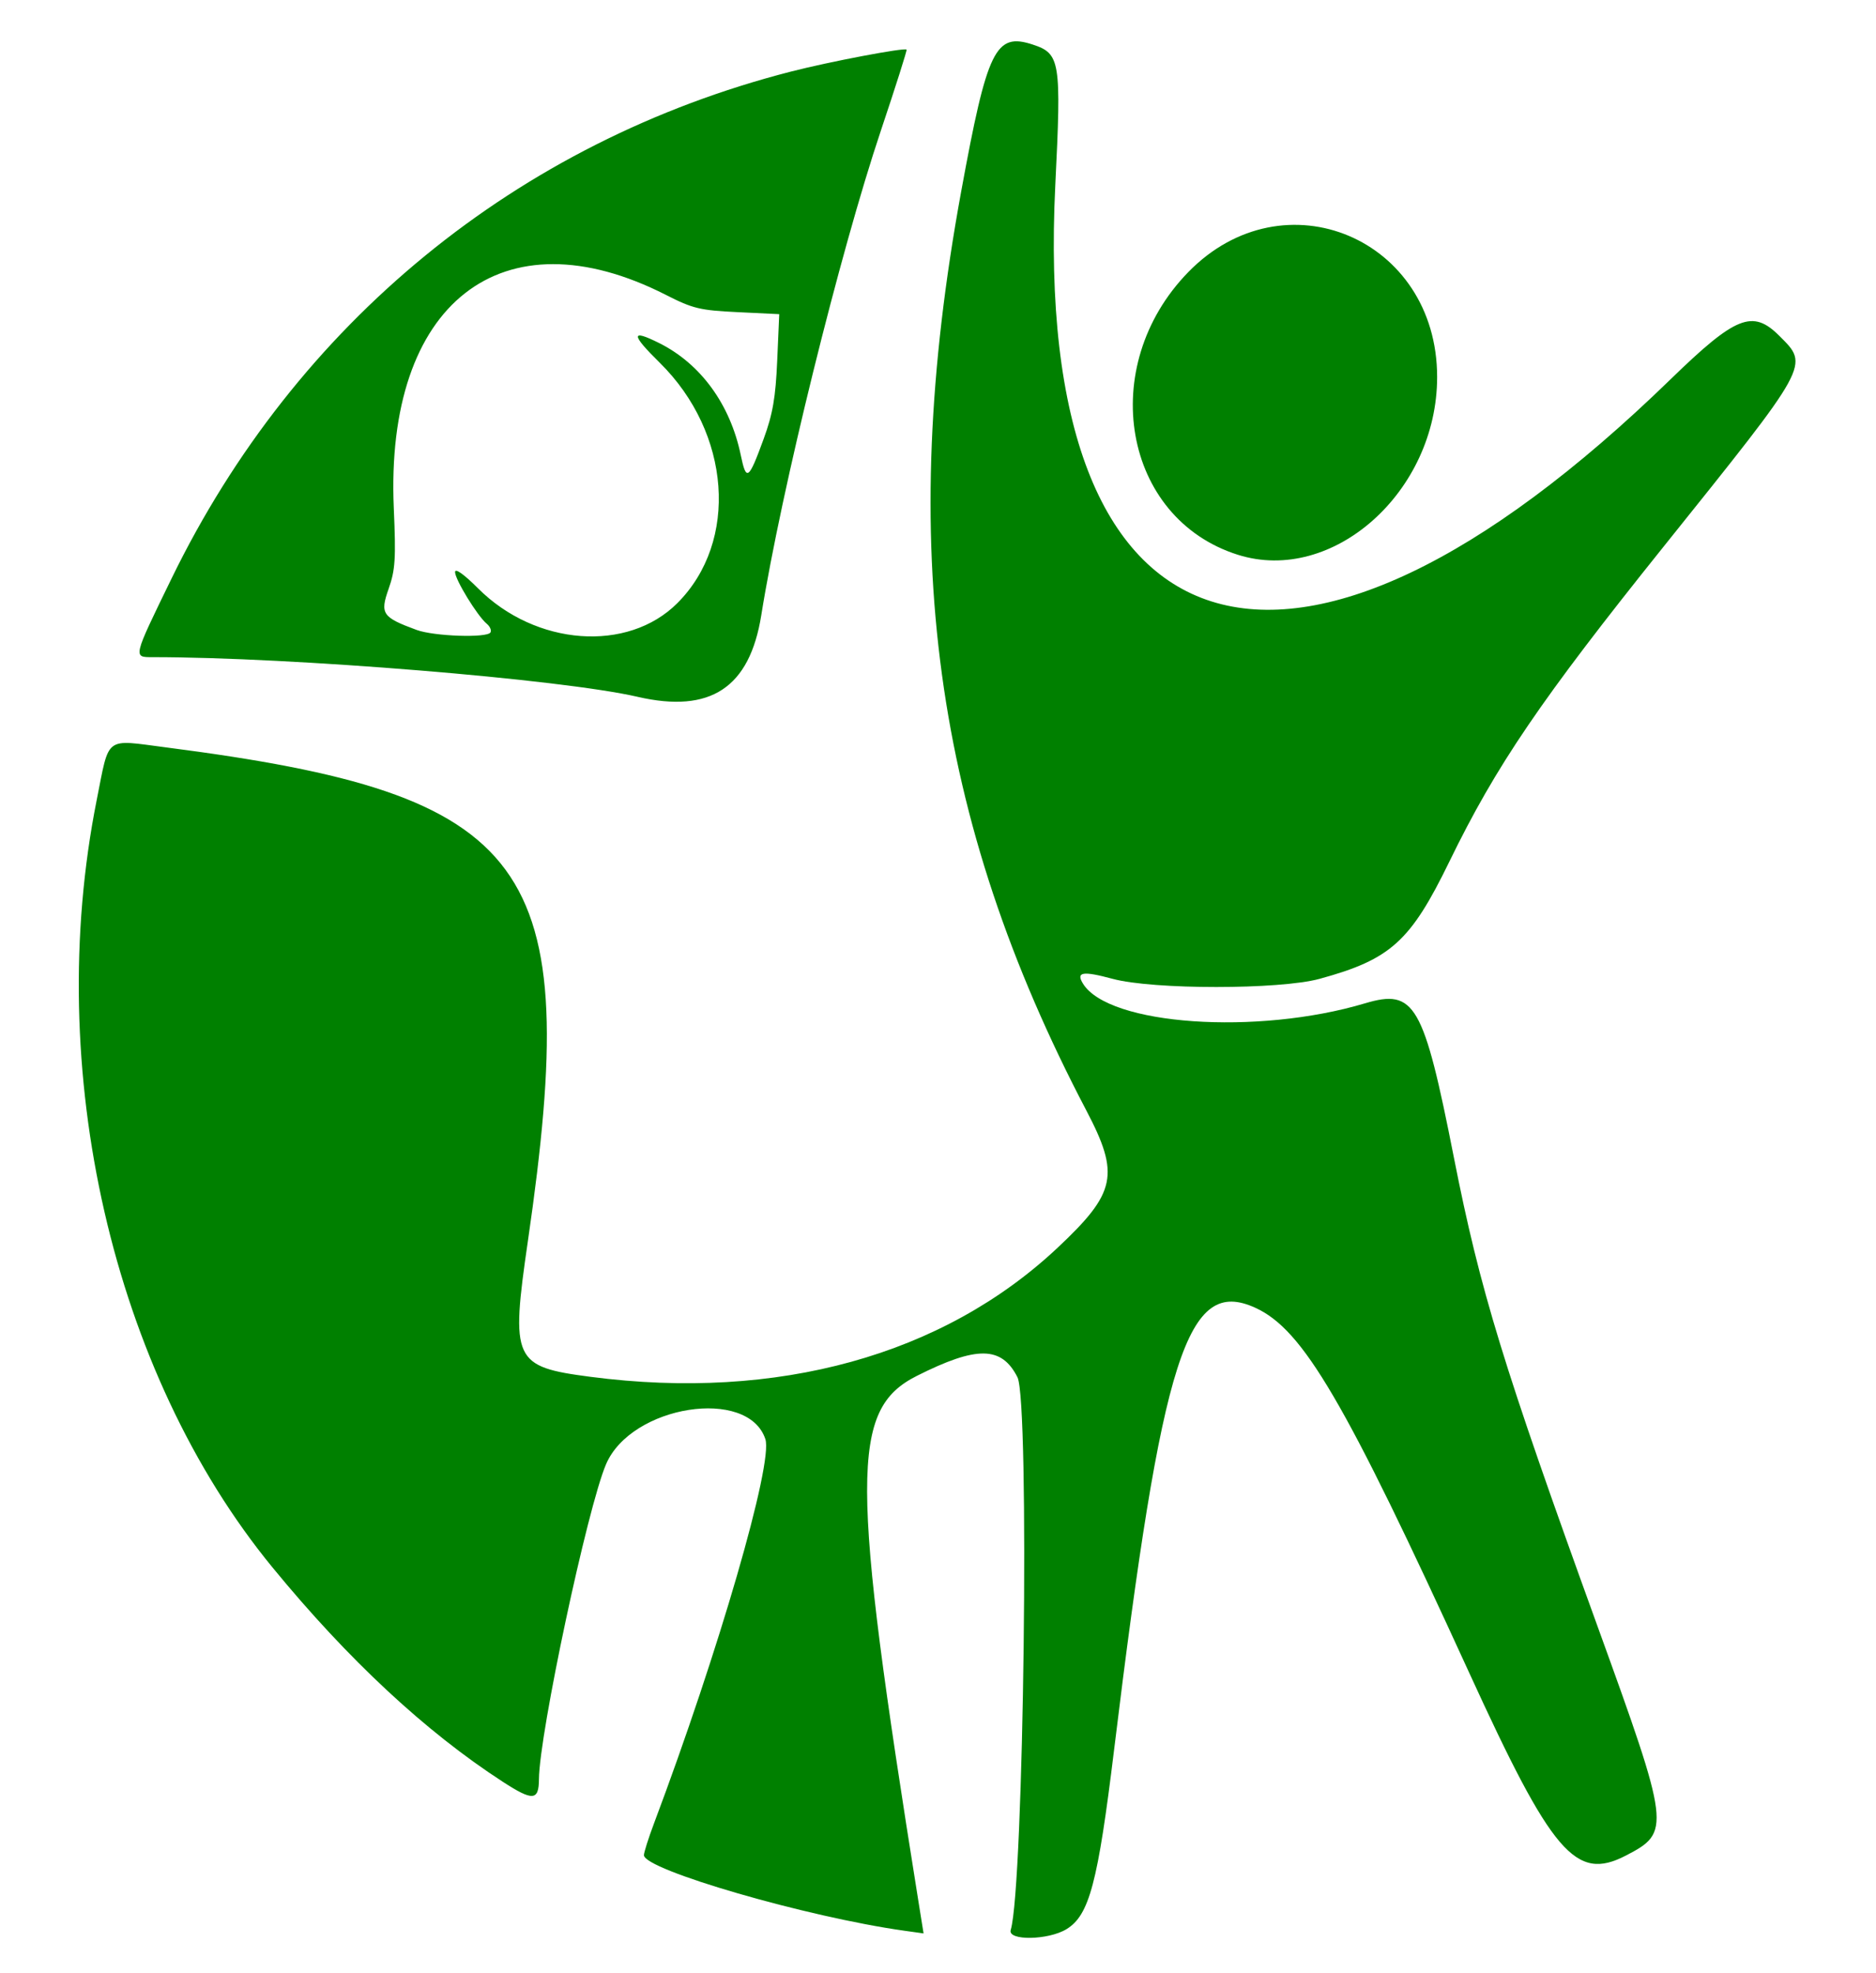 <svg xmlns="http://www.w3.org/2000/svg" version="1.1" xmlns:xlink="http://www.w3.org/1999/xlink" xmlns:svgjs="http://svgjs.com/svgjs" width="447" height="470"><svg xmlns="http://www.w3.org/2000/svg" version="1.1" viewBox="0 0 447 470" fill="currentColor">
  <g>
    <path fill="green" d="M240.826 459.82c3.139-10.367 4.547-125.915 1.605-131.7-3.784-7.441-9.659-7.518-23.982-.312-15.853 7.976-15.816 24.017.285 124.545l1.327 8.283-4.565-.638c-23.156-3.238-62.065-14.527-62.065-18.007 0-.65 1.078-4.05 2.395-7.553 15.445-41.066 28.426-85.849 26.541-91.562-4.11-12.455-31.909-8.096-37.952 5.95-4.427 10.293-15.923 64.236-16 75.081-.036 5.14-1.46 5.237-8.637.585-18.366-11.908-36.831-29.09-54.822-51.016-38.191-46.541-54.714-118.654-41.908-182.907 3.077-15.437 1.722-14.41 16.485-12.507 87.636 11.29 99.383 27.29 86.263 117.507-4.161 28.611-3.496 30.058 14.936 32.461 44.517 5.805 83.936-5.091 111.264-30.756 13.971-13.121 14.869-17.407 6.848-32.705-36.496-69.605-45.315-134.388-29.813-219 6.218-33.936 8.15-37.887 17.09-34.937 6.502 2.146 6.787 3.934 5.328 33.432-5.678 114.817 56.02 134.325 146.563 46.34 15.593-15.152 19.593-16.751 25.964-10.38 7.135 7.135 7.541 6.395-27.57 50.188-29.242 36.473-39.925 52.178-51.059 75.056-9.266 19.04-13.982 23.302-30.916 27.936-9.496 2.598-39.692 2.601-49.317.004-7.157-1.931-8.806-1.66-7.057 1.159 6.142 9.903 41.432 12.361 67.17 4.678 11.878-3.546 13.97.083 21.206 36.786 6.229 31.595 11.742 49.59 34.11 111.341 17.495 48.302 17.625 49.345 6.818 54.933-11.915 6.161-17.535-.402-37.275-43.536-29.699-64.895-39.578-81.763-50.939-86.974-16.267-7.462-22.188 11.031-33.678 105.192-3.886 31.846-5.92 39.52-11.352 42.832-4.357 2.656-14.08 2.802-13.291.2zM151.93 166.017c-18.227-4.202-82.375-9.449-115.53-9.449-4.728 0-4.808.338 4.471-18.727C70.488 76.997 123.253 33.806 188.431 17.059c9.26-2.38 27.062-5.761 27.583-5.24.143.144-2.607 8.809-6.111 19.256-9.802 29.217-23.717 85.586-28.51 115.494-2.77 17.293-12.1 23.452-29.462 19.45zm-35.07-15.335c.301-.488-.098-1.423-.886-2.077-2.225-1.847-7.544-10.526-7.544-12.31 0-.99 2.082.486 5.481 3.885 13.736 13.736 35.642 15.36 47.482 3.52 14.682-14.682 12.783-40.564-4.203-57.289-6.876-6.77-6.921-8.06-.165-4.695 9.917 4.938 16.96 14.597 19.478 26.71 1.322 6.36 1.862 5.978 5.457-3.858 2.167-5.929 2.843-9.827 3.226-18.61l.485-11.11-9.938-.48c-8.944-.43-10.647-.839-17.014-4.084-39.13-19.941-67.02 1.886-64.89 50.784.527 12.09.358 14.715-1.237 19.239-2.087 5.918-1.509 6.763 6.683 9.776 4.134 1.52 16.75 1.95 17.585.599zm178.07-18.513c-27.38-8.659-33.724-44.821-11.81-67.326 22.809-23.424 59.31-8.048 59.31 24.984 0 27.33-24.87 49.5-47.5 42.342z"></path>
  </g>
</svg><style>@media (prefers-color-scheme: light) { :root { filter: none; } }
</style></svg>